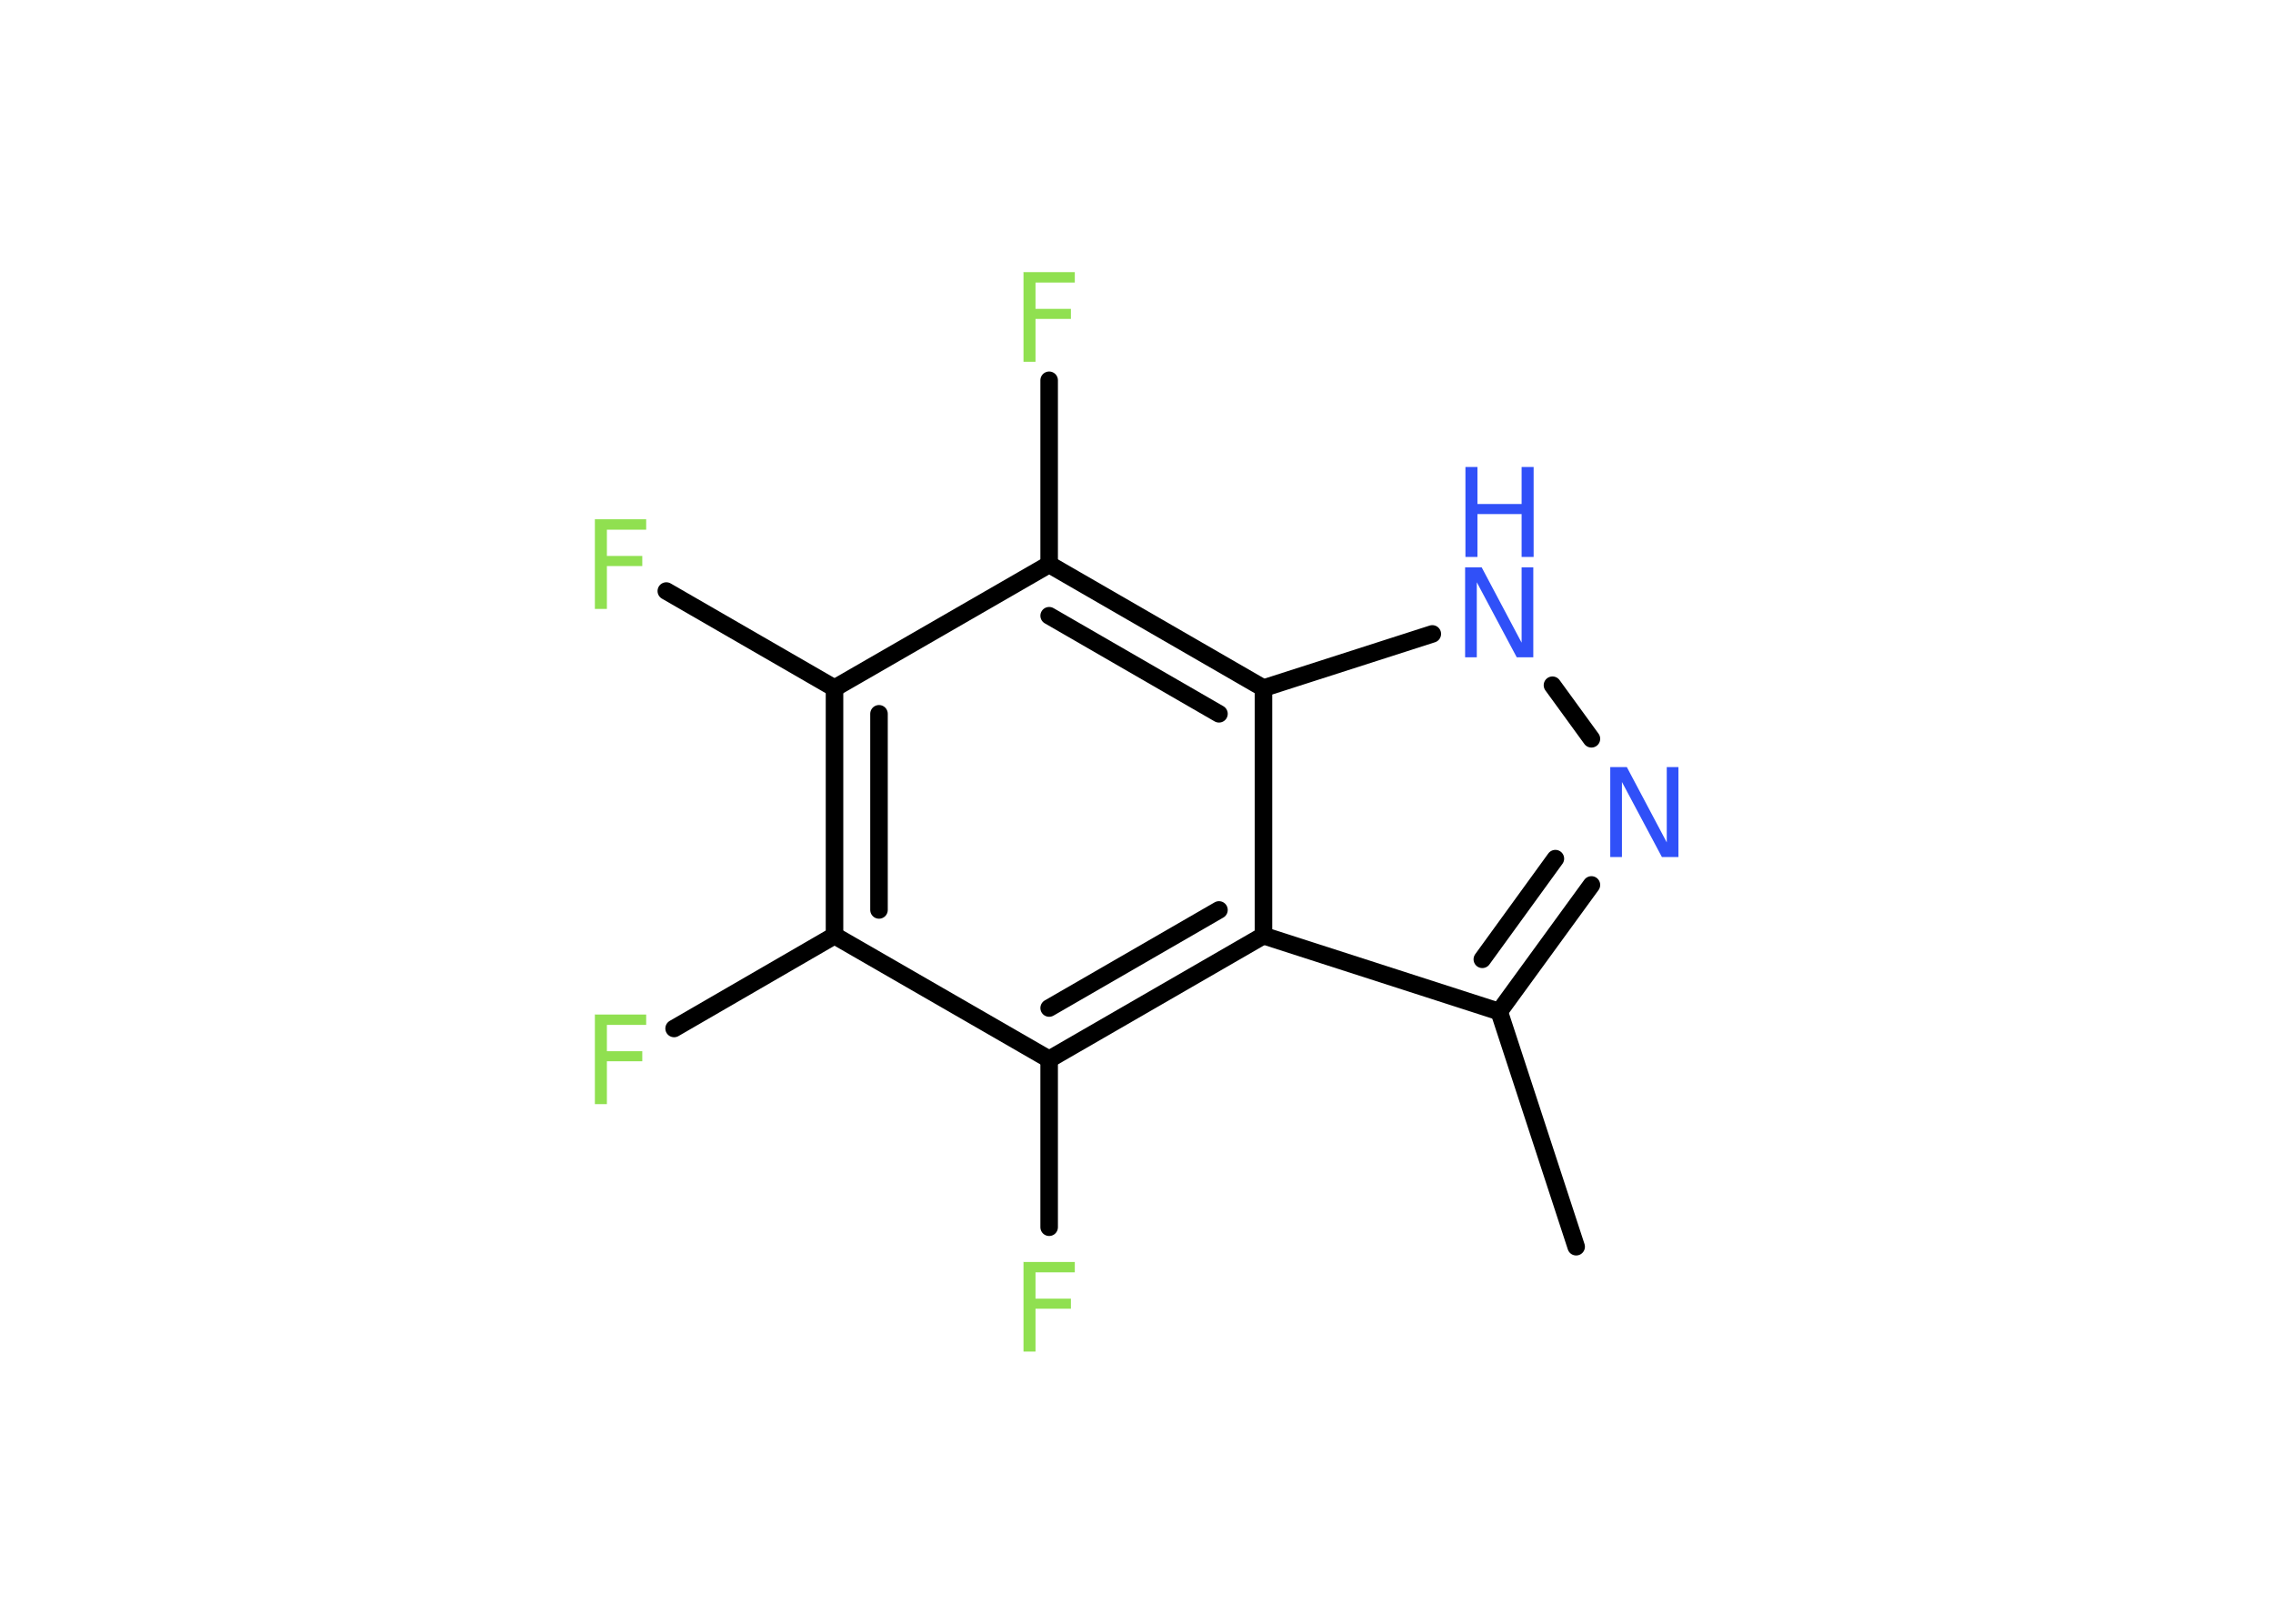 <?xml version='1.0' encoding='UTF-8'?>
<!DOCTYPE svg PUBLIC "-//W3C//DTD SVG 1.1//EN" "http://www.w3.org/Graphics/SVG/1.1/DTD/svg11.dtd">
<svg version='1.2' xmlns='http://www.w3.org/2000/svg' xmlns:xlink='http://www.w3.org/1999/xlink' width='70.0mm' height='50.0mm' viewBox='0 0 70.0 50.0'>
  <desc>Generated by the Chemistry Development Kit (http://github.com/cdk)</desc>
  <g stroke-linecap='round' stroke-linejoin='round' stroke='#000000' stroke-width='.54' fill='#90E050'>
    <rect x='.0' y='.0' width='70.0' height='50.0' fill='#FFFFFF' stroke='none'/>
    <g id='mol1' class='mol'>
      <line id='mol1bnd1' class='bond' x1='48.54' y1='38.39' x2='46.17' y2='31.15'/>
      <g id='mol1bnd2' class='bond'>
        <line x1='46.17' y1='31.15' x2='49.01' y2='27.25'/>
        <line x1='45.65' y1='29.54' x2='47.9' y2='26.44'/>
      </g>
      <line id='mol1bnd3' class='bond' x1='49.01' y1='22.75' x2='47.81' y2='21.1'/>
      <line id='mol1bnd4' class='bond' x1='44.11' y1='19.52' x2='38.91' y2='21.19'/>
      <g id='mol1bnd5' class='bond'>
        <line x1='38.91' y1='21.19' x2='32.31' y2='17.38'/>
        <line x1='37.54' y1='21.98' x2='32.31' y2='18.96'/>
      </g>
      <line id='mol1bnd6' class='bond' x1='32.31' y1='17.38' x2='32.31' y2='11.71'/>
      <line id='mol1bnd7' class='bond' x1='32.31' y1='17.38' x2='25.7' y2='21.19'/>
      <line id='mol1bnd8' class='bond' x1='25.7' y1='21.19' x2='20.52' y2='18.2'/>
      <g id='mol1bnd9' class='bond'>
        <line x1='25.7' y1='21.19' x2='25.7' y2='28.81'/>
        <line x1='27.07' y1='21.98' x2='27.07' y2='28.02'/>
      </g>
      <line id='mol1bnd10' class='bond' x1='25.7' y1='28.81' x2='20.76' y2='31.67'/>
      <line id='mol1bnd11' class='bond' x1='25.7' y1='28.81' x2='32.31' y2='32.62'/>
      <line id='mol1bnd12' class='bond' x1='32.31' y1='32.62' x2='32.31' y2='37.79'/>
      <g id='mol1bnd13' class='bond'>
        <line x1='32.31' y1='32.62' x2='38.91' y2='28.81'/>
        <line x1='32.31' y1='31.04' x2='37.54' y2='28.02'/>
      </g>
      <line id='mol1bnd14' class='bond' x1='46.17' y1='31.15' x2='38.91' y2='28.81'/>
      <line id='mol1bnd15' class='bond' x1='38.91' y1='21.19' x2='38.91' y2='28.81'/>
      <path id='mol1atm3' class='atom' d='M49.6 23.62h.5l1.23 2.32v-2.32h.36v2.77h-.51l-1.23 -2.31v2.31h-.36v-2.77z' stroke='none' fill='#3050F8'/>
      <g id='mol1atm4' class='atom'>
        <path d='M45.13 17.47h.5l1.23 2.32v-2.32h.36v2.77h-.51l-1.23 -2.31v2.31h-.36v-2.77z' stroke='none' fill='#3050F8'/>
        <path d='M45.13 14.38h.37v1.14h1.36v-1.14h.37v2.77h-.37v-1.32h-1.36v1.32h-.37v-2.77z' stroke='none' fill='#3050F8'/>
      </g>
      <path id='mol1atm7' class='atom' d='M31.51 8.38h1.59v.32h-1.21v.81h1.09v.31h-1.09v1.32h-.37v-2.77z' stroke='none'/>
      <path id='mol1atm9' class='atom' d='M18.31 15.99h1.59v.32h-1.21v.81h1.09v.31h-1.09v1.32h-.37v-2.77z' stroke='none'/>
      <path id='mol1atm11' class='atom' d='M18.31 31.24h1.59v.32h-1.21v.81h1.09v.31h-1.09v1.32h-.37v-2.77z' stroke='none'/>
      <path id='mol1atm13' class='atom' d='M31.51 38.86h1.59v.32h-1.21v.81h1.09v.31h-1.09v1.32h-.37v-2.77z' stroke='none'/>
    </g>
  </g>
</svg>
